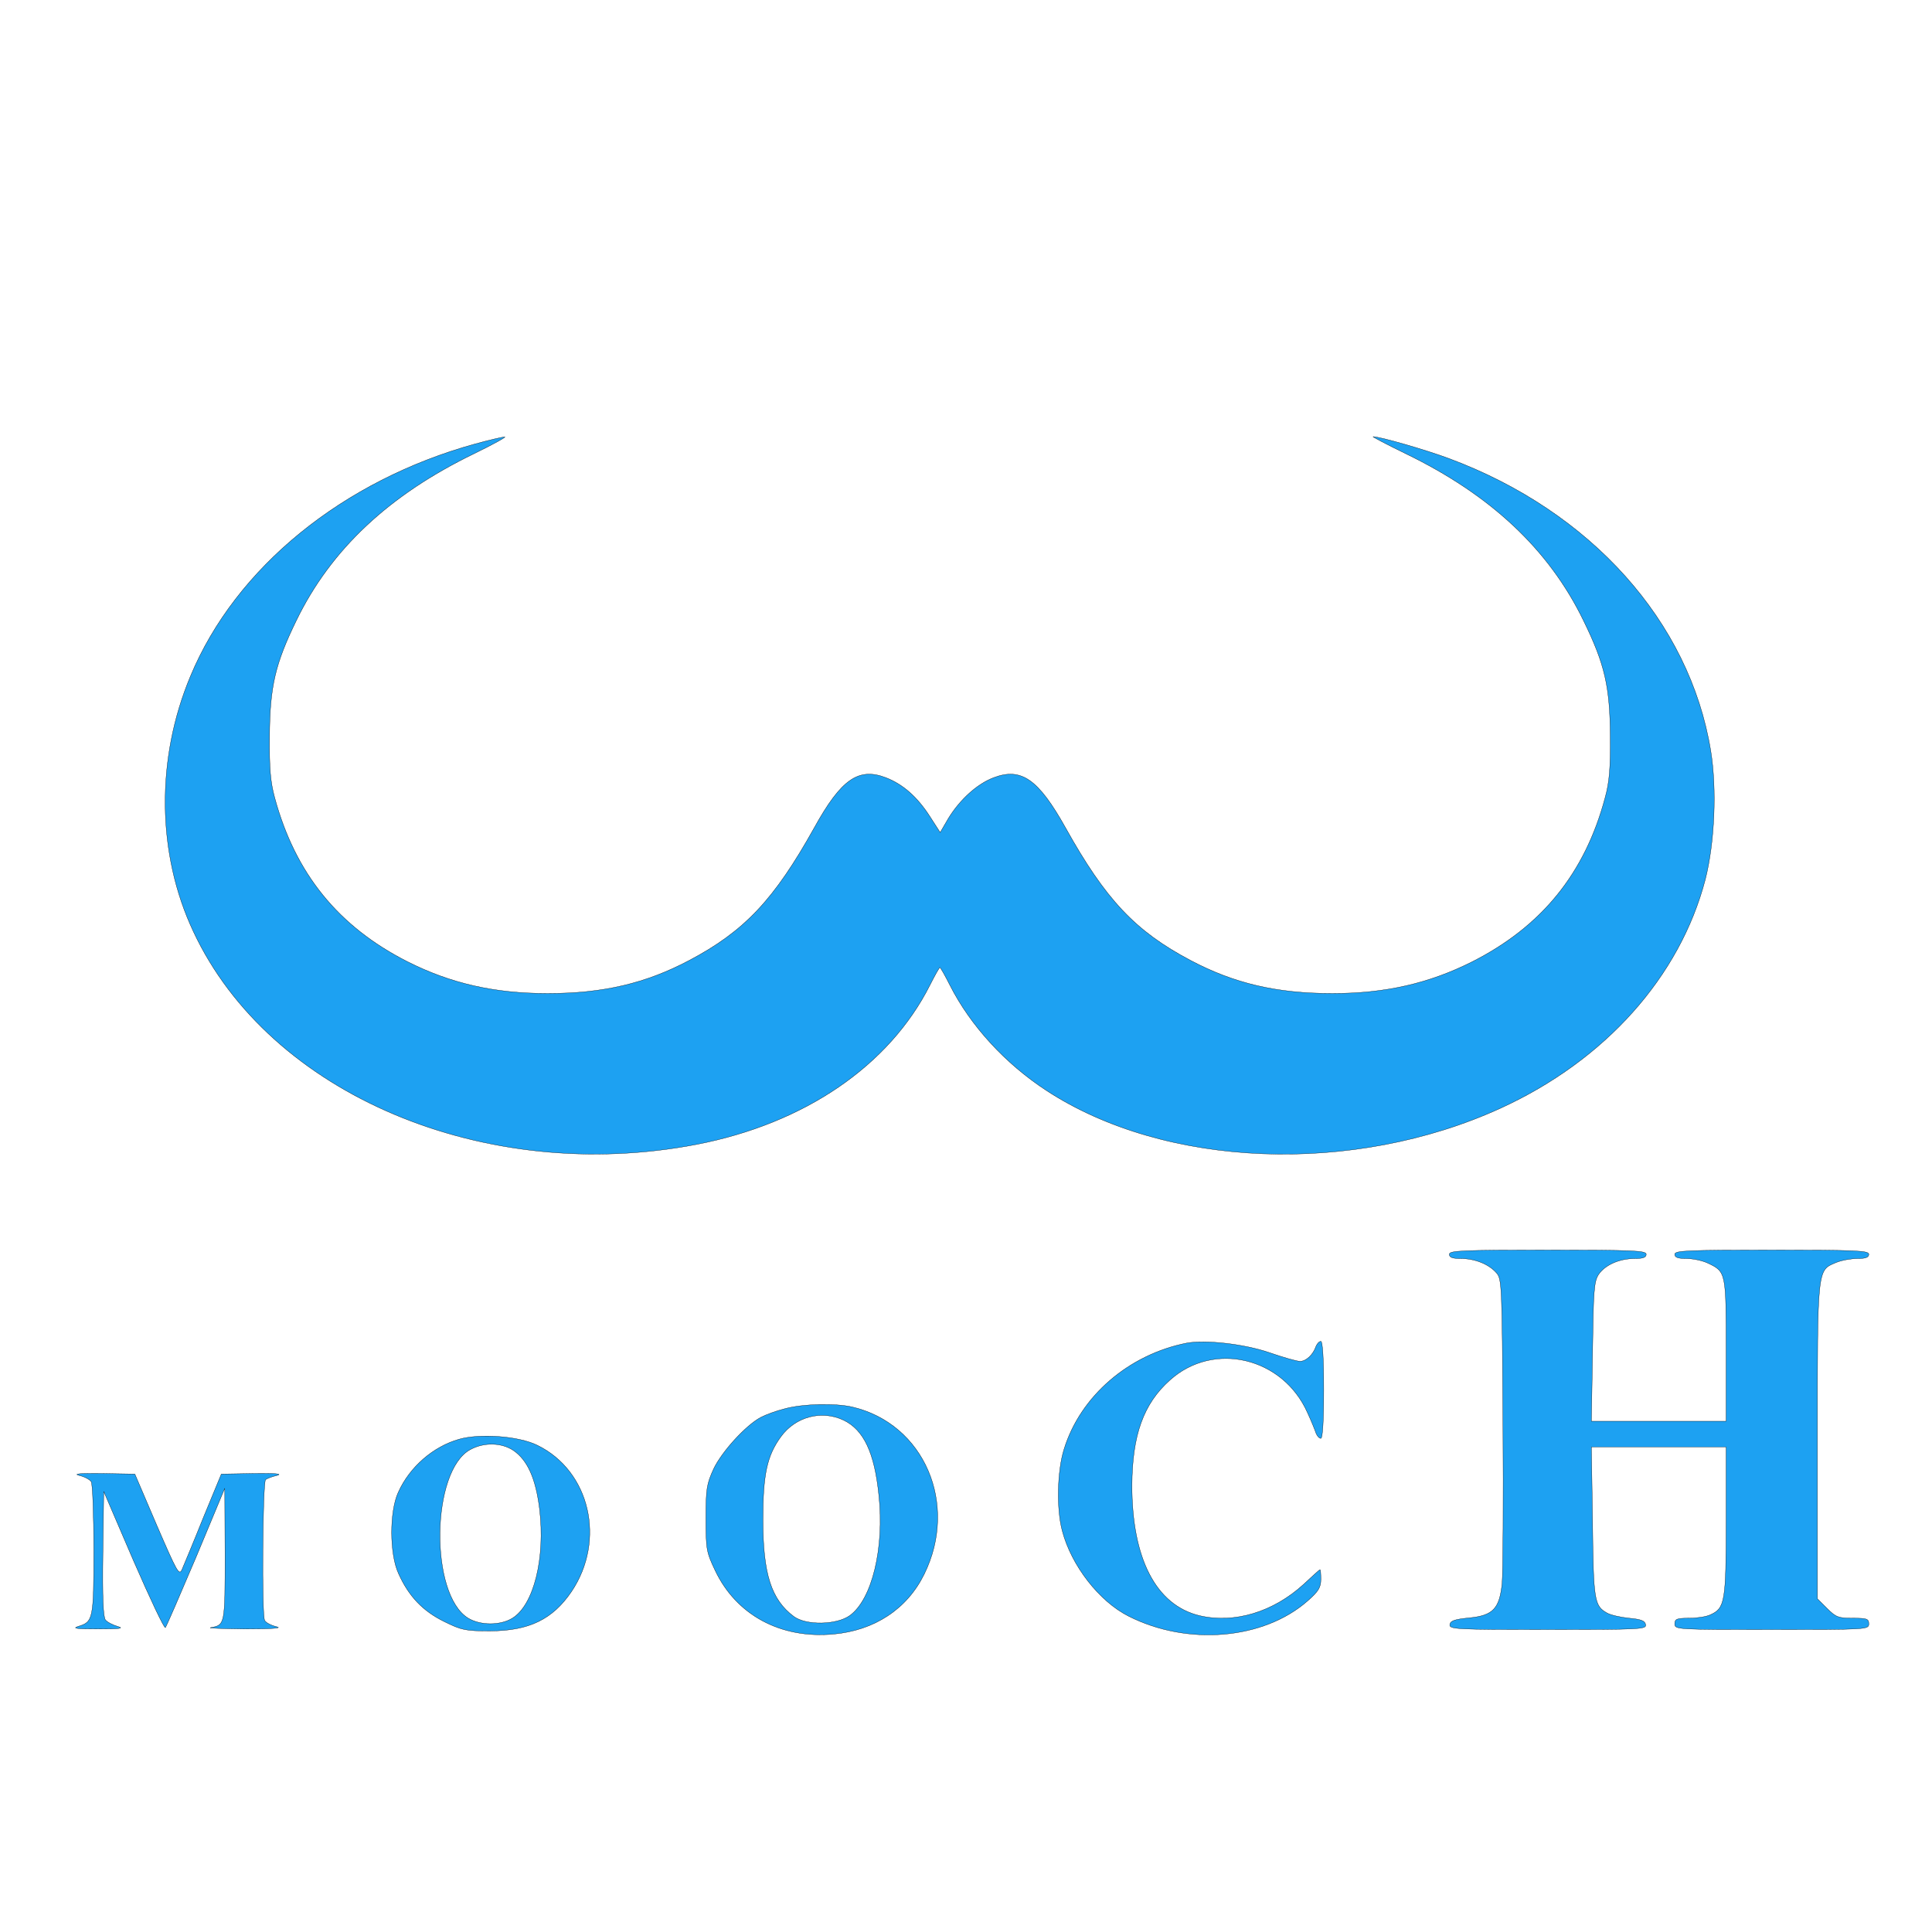<svg xmlns="http://www.w3.org/2000/svg" version="1.0" width="677" height="676" preserveAspectRatio="xMidYMid meet" style=""><rect id="backgroundrect" width="100%" height="100%" x="0" y="0" fill="none" stroke="none"/>

<g class="currentLayer" style=""><title>Layer 1</title><g transform="translate(0,676) scale(0.1,-0.1) " fill="#1da1f2" stroke="#000000" id="svg_1" class="" fill-opacity="1" stroke-opacity="1" opacity="1" stroke-dasharray="none">
<path d="M1666.547,5205 c-465,-128 -841,-434 -999,-814 c-122,-291 -118,-623 10,-895 c267,-571 1021,-889 1764,-746 c377,73 674,275 817,558 c17,34 33,62 35,62 c2,0 18,-28 35,-62 c72,-142 194,-275 338,-369 c417,-273 1076,-298 1592,-62 c367,168 628,461 717,801 c33,129 41,318 19,452 c-74,452 -420,838 -916,1023 c-83,31 -243,77 -267,77 c-4,0 47,-27 115,-60 c297,-144 501,-335 622,-584 c75,-153 93,-232 94,-406 c1,-112 -3,-161 -18,-215 c-71,-266 -223,-452 -466,-575 c-151,-76 -304,-111 -490,-111 c-195,0 -344,35 -497,116 c-193,102 -297,212 -438,465 c-95,170 -155,212 -252,175 c-58,-22 -118,-77 -158,-142 l-29,-50 l-36,56 c-45,70 -95,113 -154,136 c-96,37 -157,-5 -251,-175 c-141,-253 -245,-363 -438,-465 c-153,-81 -302,-116 -497,-116 c-186,0 -339,35 -490,111 c-243,123 -394,309 -466,575 c-15,55 -19,102 -18,215 c1,175 20,254 94,406 c121,249 325,440 622,584 c68,33 116,60 108,59 c-8,0 -54,-11 -102,-24 z" id="svg_2" fill="#1da1f2" stroke="#000000" stroke-opacity="1" opacity="1" stroke-dasharray="none" fill-opacity="1"/>
<path d="M5078.547,2365 c0,-11 11,-15 40,-15 c49,0 98,-19 125,-50 c19,-21 20,-39 23,-524 c2,-275 0,-529 -3,-564 c-9,-89 -32,-113 -116,-121 c-50,-5 -65,-10 -67,-23 c-3,-17 18,-18 343,-18 c325,0 346,1 343,17 c-2,14 -16,19 -58,23 c-30,3 -65,11 -77,18 c-45,25 -48,43 -51,320 l-4,262 l236,0 l236,0 l0,-260 c0,-283 -4,-305 -55,-328 c-14,-7 -48,-12 -75,-12 c-43,0 -50,-3 -50,-20 c0,-20 7,-20 340,-20 c333,0 340,0 340,20 c0,18 -7,20 -56,20 c-50,0 -59,3 -90,34 l-34,34 l0,551 c0,613 -1,599 65,627 c19,8 53,14 75,14 c29,0 40,4 40,15 c0,13 -44,15 -340,15 c-296,0 -340,-2 -340,-15 c0,-11 11,-15 41,-15 c23,0 56,-7 75,-16 c64,-30 64,-33 64,-306 l0,-248 l-236,0 l-236,0 l4,243 c3,215 5,246 21,271 c23,34 73,56 127,56 c29,0 40,4 40,15 c0,13 -45,15 -345,15 c-300,0 -345,-2 -345,-15 z" id="svg_3" fill="#1da1f2" stroke="#000000" stroke-opacity="1" opacity="1" stroke-dasharray="none" fill-opacity="1"/>
<path d="M4158.547,2054 c-203,-40 -373,-186 -430,-372 c-24,-76 -27,-211 -6,-287 c32,-121 129,-246 232,-298 c207,-105 473,-82 627,53 c39,34 47,48 47,76 c0,19 -1,34 -3,34 c-2,0 -27,-23 -57,-51 c-107,-98 -244,-139 -366,-110 c-152,37 -236,200 -236,456 c1,176 40,286 133,369 c153,138 396,80 482,-114 c14,-30 27,-63 30,-72 c4,-10 11,-18 17,-18 c6,0 10,60 10,170 c0,110 -4,170 -10,170 c-6,0 -13,-8 -17,-17 c-10,-30 -35,-53 -56,-53 c-11,0 -60,14 -109,31 c-88,30 -223,45 -288,33 z" id="svg_4" fill="#1da1f2" stroke="#000000" stroke-opacity="1" opacity="1" stroke-dasharray="none" fill-opacity="1"/>
<path d="M2750.547,1824 c-29,-7 -67,-21 -84,-30 c-52,-27 -137,-120 -166,-181 c-24,-53 -27,-69 -27,-173 c0,-108 2,-119 32,-182 c74,-157 230,-241 415,-224 c144,13 258,88 318,210 c121,246 0,527 -252,586 c-61,14 -174,11 -236,-6 zm205,-40 c71,-34 109,-114 124,-263 c20,-186 -24,-366 -102,-422 c-46,-33 -153,-35 -196,-3 c-79,59 -108,149 -108,339 c0,158 14,224 63,291 c51,70 142,94 219,58 z" id="svg_5" fill="#1da1f2" stroke="#000000" stroke-opacity="1" opacity="1" stroke-dasharray="none" fill-opacity="1"/>
<path d="M1608.547,1717 c-91,-26 -173,-97 -213,-186 c-31,-67 -31,-216 1,-285 c36,-80 85,-131 160,-168 c61,-30 74,-33 162,-33 c136,1 218,41 284,138 c121,180 65,423 -120,513 c-65,32 -200,42 -274,21 zm190,-39 c50,-34 79,-99 92,-205 c21,-172 -20,-337 -95,-383 c-42,-26 -112,-26 -155,0 c-136,83 -130,518 8,591 c48,26 109,24 150,-3 z" id="svg_6" fill="#1da1f2" stroke="#000000" stroke-opacity="1" opacity="1" stroke-dasharray="none" fill-opacity="1"/>
<path d="M277.547,1590 c18,-4 37,-14 42,-22 c5,-7 9,-115 9,-239 c0,-244 -2,-252 -55,-268 c-22,-7 -4,-9 70,-9 c76,0 93,2 69,9 c-17,5 -37,15 -43,23 c-8,9 -11,79 -9,232 l3,218 l104,-242 c58,-133 108,-239 112,-235 c4,5 52,116 108,248 l100,240 l1,-231 c0,-247 0,-248 -50,-257 c-14,-2 40,-4 120,-5 c93,0 133,3 111,8 c-18,4 -38,14 -42,22 c-11,15 -7,483 3,493 c4,4 22,11 40,15 c22,6 -7,8 -81,7 l-114,-2 l-64,-155 c-34,-85 -68,-166 -74,-180 c-10,-22 -17,-9 -88,155 l-77,180 l-114,2 c-77,1 -104,-1 -81,-7 z" id="svg_7" fill="#1da1f2" stroke="#000000" stroke-opacity="1" opacity="1" stroke-dasharray="none" fill-opacity="1"/>
</g></g></svg>